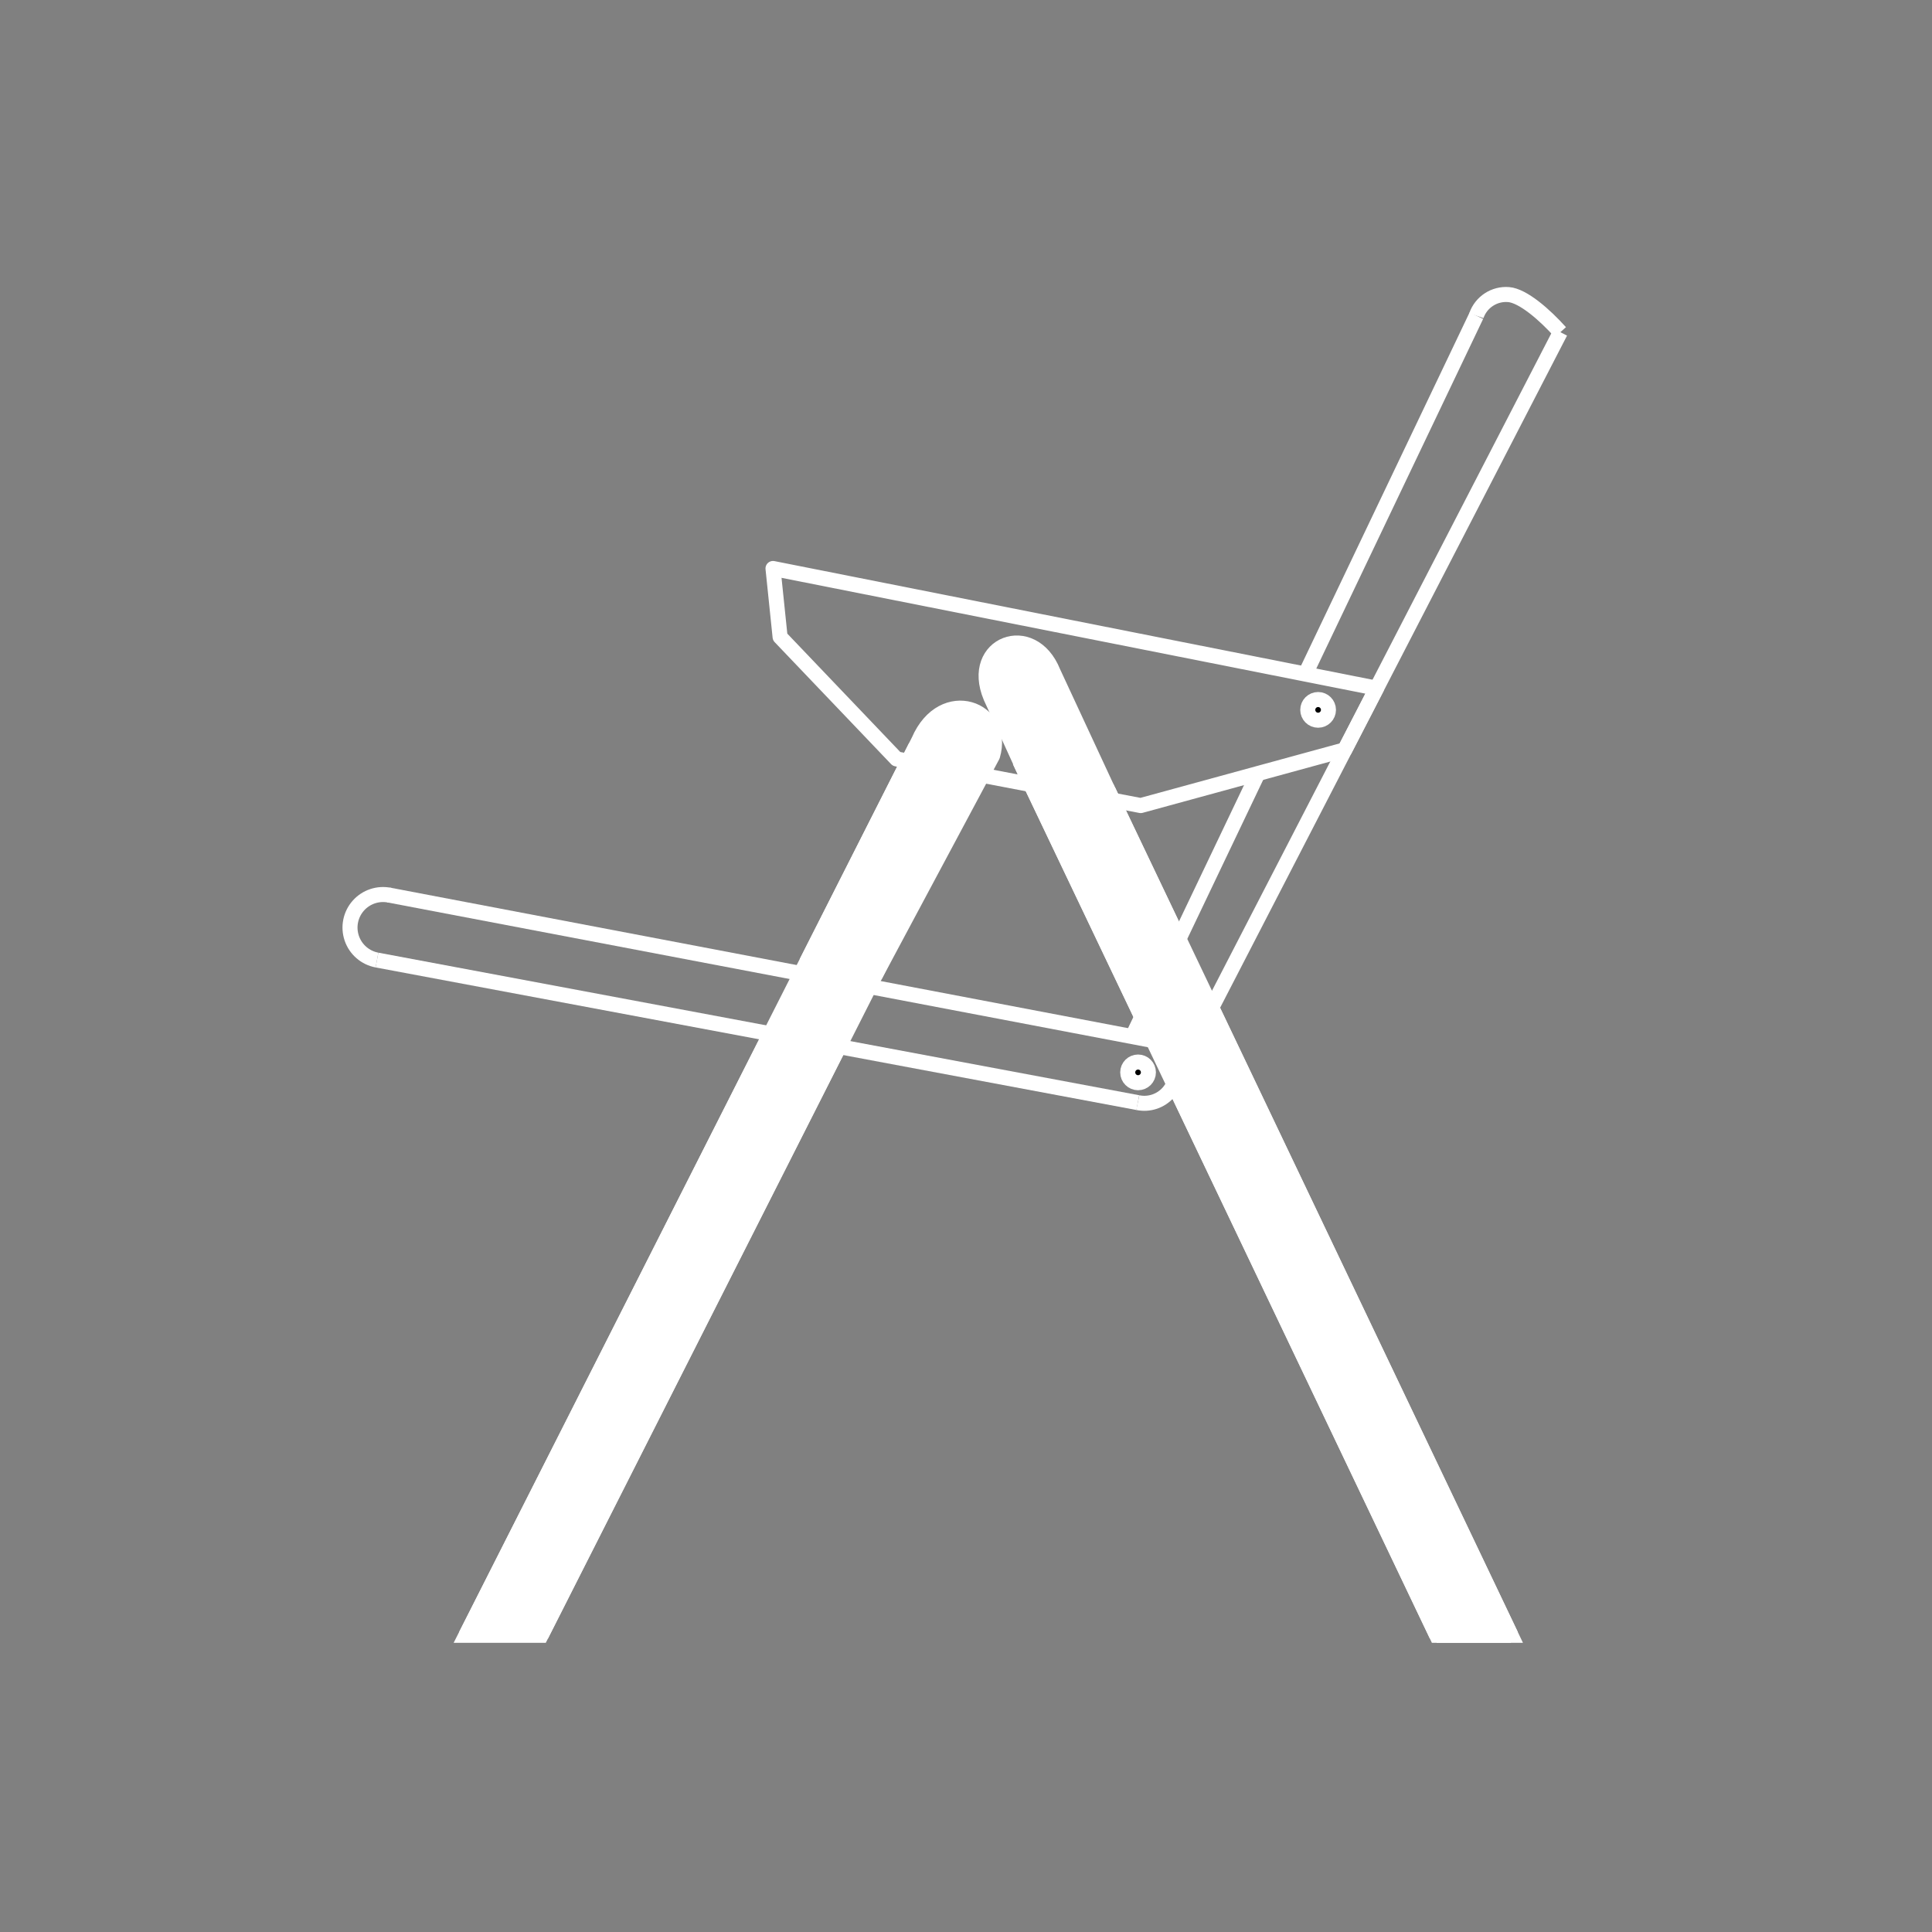 <?xml version="1.0" encoding="utf-8"?>
<!-- Generator: Adobe Illustrator 16.0.0, SVG Export Plug-In . SVG Version: 6.00 Build 0)  -->
<!DOCTYPE svg PUBLIC "-//W3C//DTD SVG 1.1//EN" "http://www.w3.org/Graphics/SVG/1.1/DTD/svg11.dtd">
<svg version="1.1" id="Layer_1" xmlns="http://www.w3.org/2000/svg" xmlns:xlink="http://www.w3.org/1999/xlink" x="0px" y="0px"
	 width="900px" height="900px" viewBox="0 0 900 900" enable-background="new 0 0 900 900" xml:space="preserve">
<rect x="0" y="0" width="900" height="900" fill="#808080" stroke="none"/>
<g>
	
		<line fill="none" stroke="#FFFFFF" stroke-width="7" stroke-linejoin="bevel" stroke-miterlimit="22.926" x1="180.978" y1="416.917" x2="536.115" y2="484.542"/>
	<path fill="none" stroke="#FFFFFF" stroke-width="7" stroke-linejoin="bevel" stroke-miterlimit="22.926" d="M181.656,417.046
		c-5.423-1.159-11.052,0.688-14.733,4.835c-3.679,4.149-4.842,9.958-3.046,15.208c1.797,5.248,6.282,9.121,11.733,10.138"/>
	<path fill="none" stroke="#FFFFFF" stroke-width="7" stroke-linejoin="bevel" stroke-miterlimit="22.926" d="M530.031,513.642
		c5.261,1.105,10.707-0.713,14.249-4.755c3.537-4.048,4.621-9.684,2.827-14.754c-1.794-5.063-6.184-8.767-11.479-9.685"/>
	
		<line fill="none" stroke="#FFFFFF" stroke-width="7" stroke-linejoin="bevel" stroke-miterlimit="22.926" x1="217.024" y1="761.785" x2="358.854" y2="481.564"/>
	<polygon fill="#FFFFFF" stroke="#FFFFFF" stroke-width="7" stroke-miterlimit="22.926" points="457.145,356.674 425.361,350.166 
		373.064,453.493 217.024,761.785 252.099,761.785 	"/>
	
		<line fill="none" stroke="#FFFFFF" stroke-width="7" stroke-linejoin="bevel" stroke-miterlimit="22.926" x1="252.099" y1="761.785" x2="390.892" y2="487.569"/>
	<path fill="#FFFFFF" stroke="#FFFFFF" stroke-width="7" stroke-linejoin="bevel" stroke-miterlimit="22.926" d="M375.658,448.365
		l31.99,6.091l54.729-102.39c6.492-22.059-23.144-33.122-34.42-7.028L375.658,448.365z"/>
	<polygon fill="none" stroke="#FFFFFF" stroke-width="7" stroke-linejoin="round" stroke-miterlimit="22.926" points="
		531.394,375.263 626.471,349.267 641.271,320.591 360.096,264.82 363.396,296.718 417.631,353.538 	"/>
	<polyline fill="none" stroke="#FFFFFF" stroke-width="7" stroke-miterlimit="22.926" points="608.646,312.81 682.835,157.347 
		687.743,147.059 	"/>
	
		<line fill="none" stroke="#FFFFFF" stroke-width="7" stroke-miterlimit="22.926" x1="527.295" y1="483.288" x2="586.28" y2="359.682"/>
	<path fill="none" stroke="#FFFFFF" stroke-width="7" stroke-linejoin="bevel" stroke-miterlimit="22.926" d="M726.875,154.743
		c-7.325-8.175-17.409-16.956-24.085-17.513c-6.677-0.556-12.876,3.494-15.047,9.828"/>
	
		<line fill="none" stroke="#FFFFFF" stroke-width="7" stroke-linejoin="bevel" stroke-miterlimit="22.926" x1="547.692" y1="501.895" x2="726.875" y2="154.743"/>
	
		<line fill="none" stroke="#FFFFFF" stroke-width="7" stroke-linejoin="bevel" stroke-miterlimit="22.926" x1="703.903" y1="761.785" x2="564.464" y2="469.399"/>
	
		<line fill="none" stroke="#FFFFFF" stroke-width="7" stroke-linejoin="bevel" stroke-miterlimit="22.926" x1="549.198" y1="437.39" x2="516.267" y2="368.338"/>
	
		<line fill="none" stroke="#FFFFFF" stroke-width="7" stroke-linejoin="bevel" stroke-miterlimit="22.926" x1="669.236" y1="761.785" x2="546.752" y2="504.96"/>
	
		<line fill="none" stroke="#FFFFFF" stroke-width="7" stroke-linejoin="bevel" stroke-miterlimit="22.926" x1="531.857" y1="473.728" x2="477.992" y2="360.788"/>
	
		<line fill="none" stroke="#FFFFFF" stroke-width="7" stroke-linejoin="bevel" stroke-miterlimit="22.926" x1="669.236" y1="761.785" x2="703.903" y2="761.785"/>
	
		<line fill="none" stroke="#FFFFFF" stroke-width="7" stroke-linejoin="round" stroke-miterlimit="22.926" x1="175.61" y1="447.228" x2="530.031" y2="513.642"/>
	<path stroke="#FFFFFF" stroke-width="7" stroke-linejoin="bevel" stroke-miterlimit="22.926" d="M534.973,499.552
		c0-2.661-2.155-4.817-4.818-4.817c-2.662,0-4.819,2.156-4.819,4.817c0,2.665,2.157,4.82,4.819,4.82
		S534.973,502.217,534.973,499.552L534.973,499.552z"/>
	<path fill="none" stroke="#FFFFFF" stroke-width="7" stroke-linejoin="bevel" stroke-miterlimit="22.926" d="M556.303,471.686
		c0-4.527-3.668-8.196-8.195-8.196c-4.525,0-8.197,3.669-8.197,8.196c0,4.531,3.672,8.197,8.197,8.197
		C552.635,479.883,556.303,476.217,556.303,471.686z"/>
	<polygon fill="#FFFFFF" stroke="#FFFFFF" stroke-width="7" stroke-miterlimit="22.926" points="516.267,368.338 477.992,360.788 
		669.236,761.785 703.903,761.785 	"/>
	<path fill="#FFFFFF" stroke="#FFFFFF" stroke-width="7" stroke-miterlimit="22.926" d="M477.992,360.788l38.273,7.55
		l-25.647-55.187c-9.722-24.372-39.485-13.26-29.085,11.601L477.992,360.788z"/>
	<path stroke="#FFFFFF" stroke-width="7" stroke-linejoin="bevel" stroke-miterlimit="22.926" d="M618.848,330.687
		c0-2.663-2.159-4.822-4.82-4.822c-2.663,0-4.82,2.16-4.82,4.822c0,2.66,2.157,4.82,4.82,4.82
		C616.688,335.507,618.848,333.347,618.848,330.687L618.848,330.687z"/>
	<path fill="#FFFFFF" stroke="#FFFFFF" stroke-width="7" stroke-linejoin="bevel" stroke-miterlimit="22.926" d="M388.428,470.146
		c0-2.664-2.162-4.822-4.822-4.822c-2.661,0-4.82,2.158-4.82,4.822c0,2.658,2.159,4.818,4.82,4.818
		C386.266,474.966,388.428,472.806,388.428,470.146L388.428,470.146z"/>
	<path fill="#FFFFFF" stroke="#FFFFFF" stroke-width="7" stroke-linejoin="bevel" stroke-miterlimit="22.926" d="M452.181,343.748
		c0-2.662-2.157-4.82-4.82-4.82c-2.662,0-4.819,2.158-4.819,4.82s2.157,4.819,4.819,4.819S452.181,346.41,452.181,343.748
		L452.181,343.748z"/>
	<path fill="#FFFFFF" stroke="#FFFFFF" stroke-width="7" stroke-linejoin="bevel" stroke-miterlimit="22.926" d="M479.265,314.253
		c0-2.666-2.161-4.822-4.822-4.822c-2.662,0-4.819,2.156-4.819,4.822c0,2.662,2.157,4.82,4.819,4.82
		C477.104,319.073,479.265,316.915,479.265,314.253L479.265,314.253z"/>
</g>
</svg>
